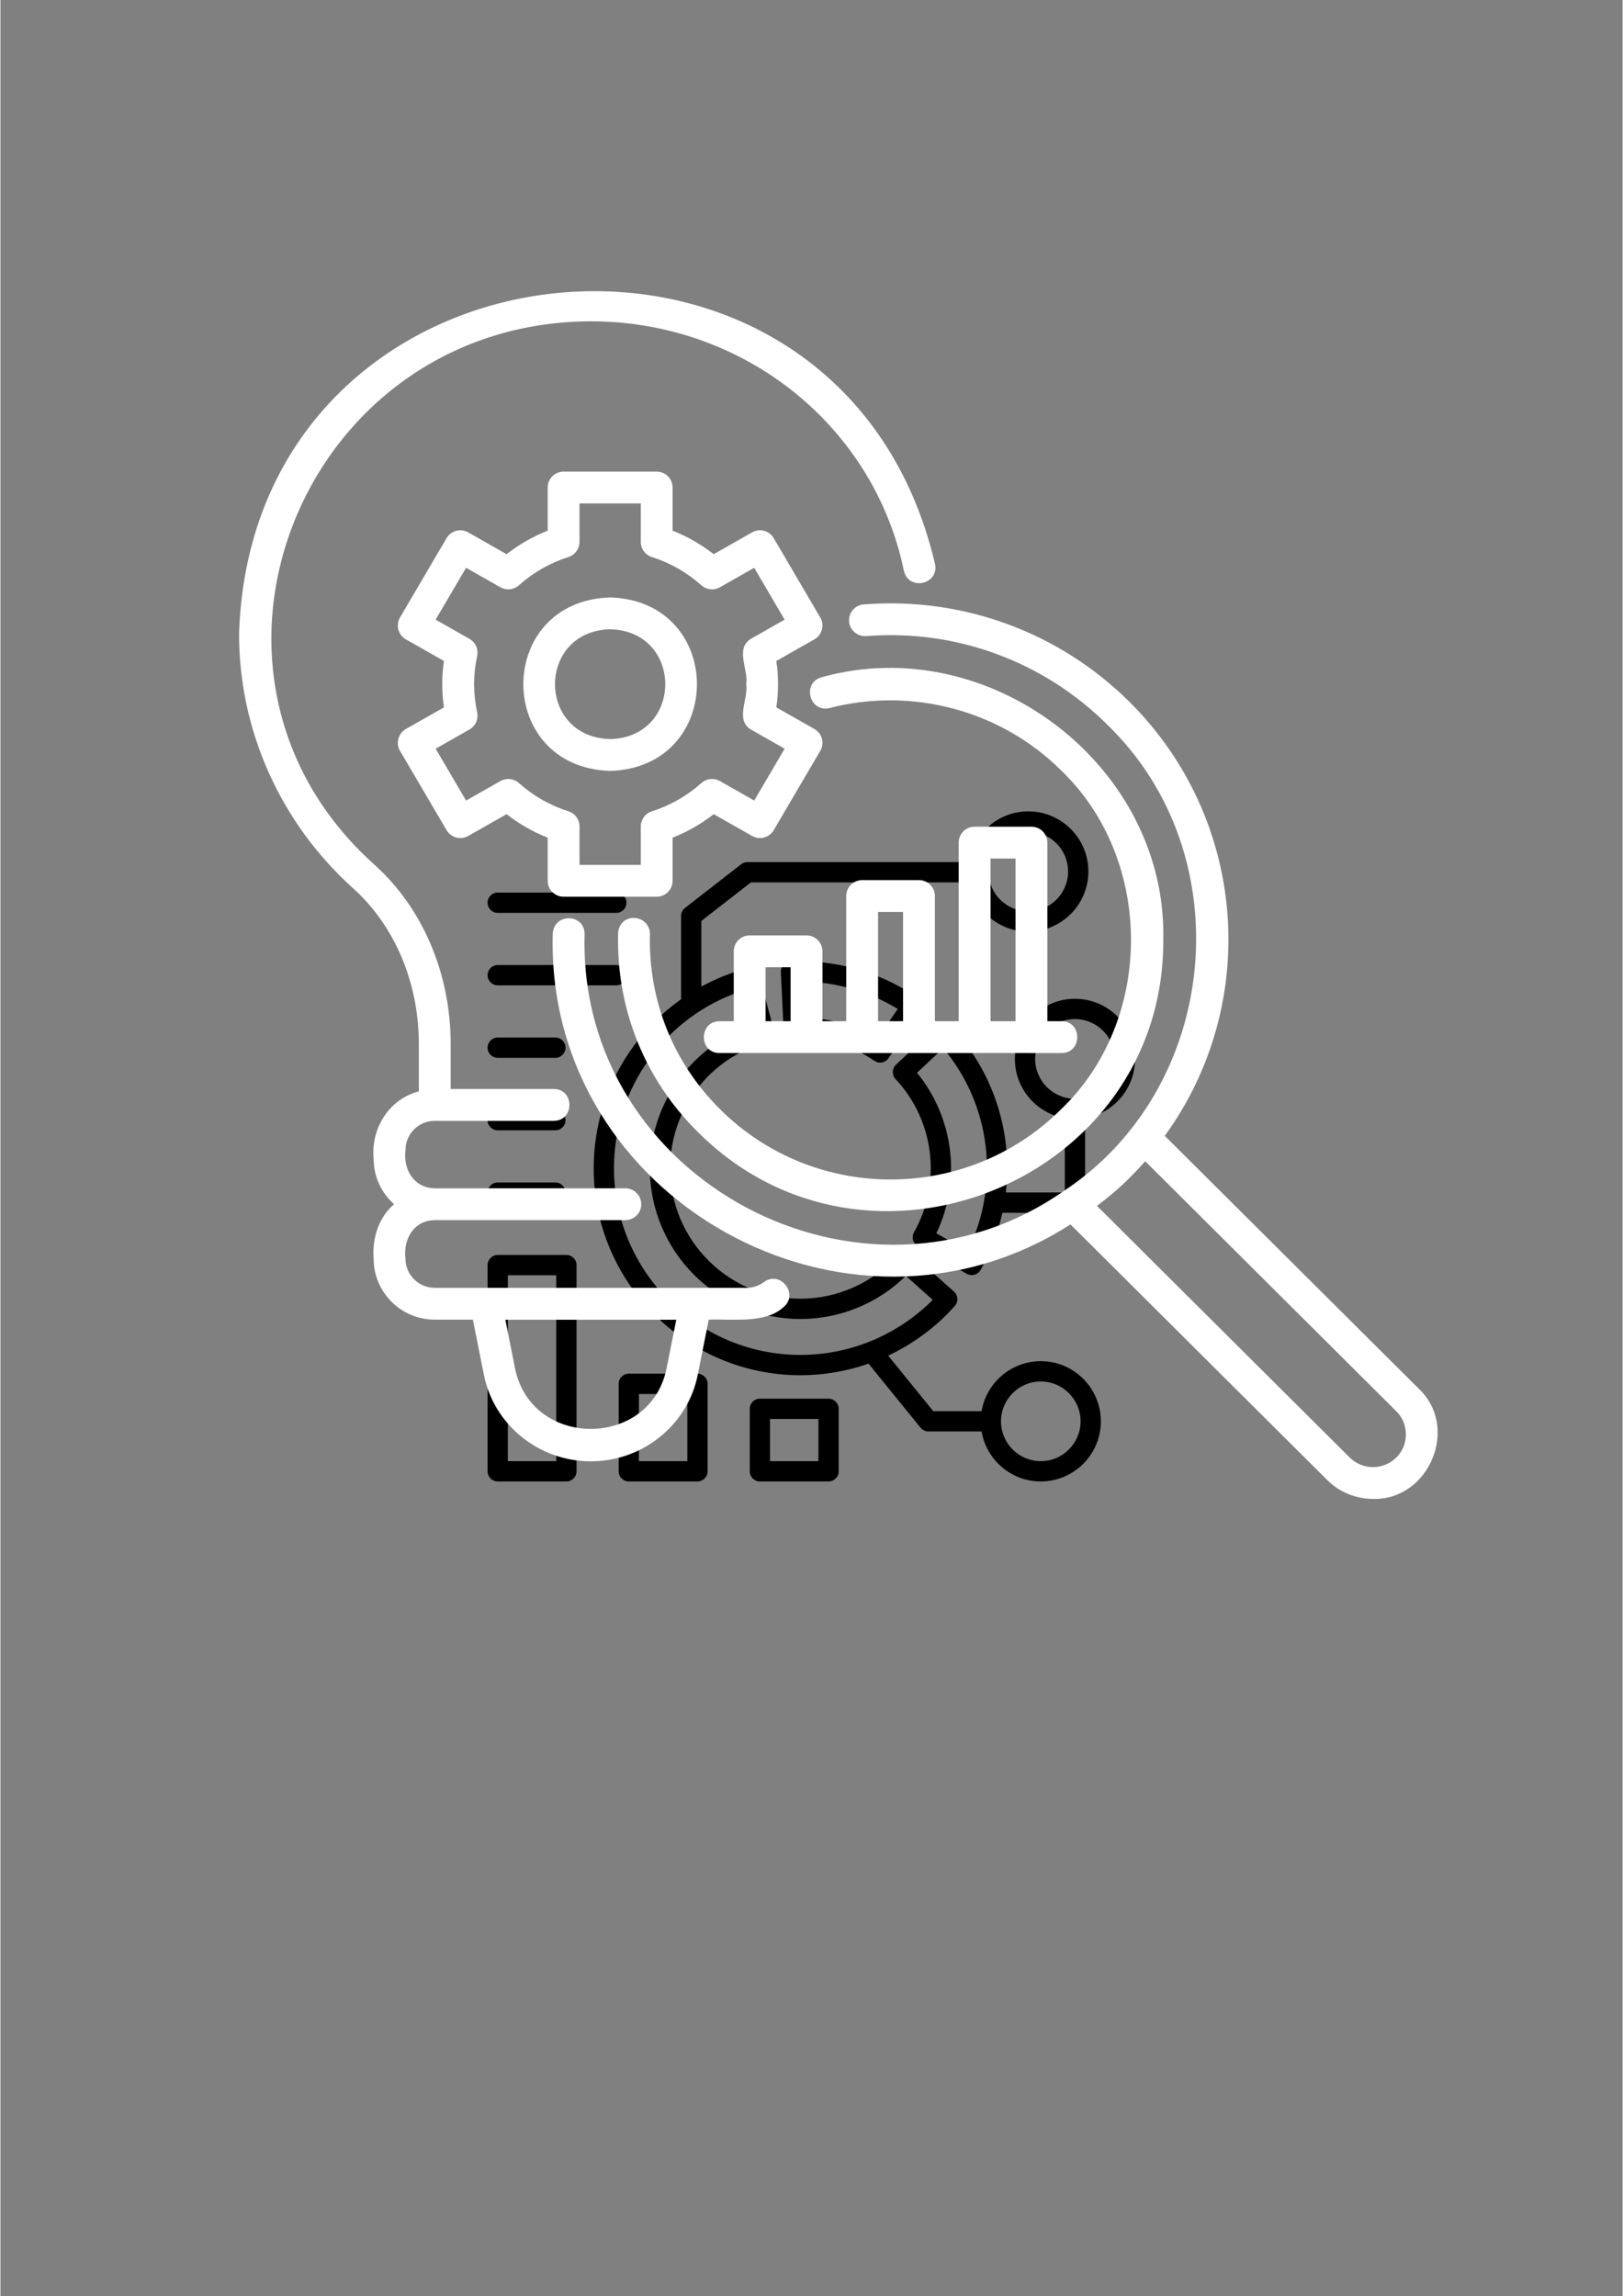 <svg xmlns="http://www.w3.org/2000/svg" xmlns:xlink="http://www.w3.org/1999/xlink" width="793" zoomAndPan="magnify" viewBox="0 0 594.96 842.25" height="1122" preserveAspectRatio="xMidYMid meet" version="1.0"><rect x="0" y="0" width="594.96" height="842.25" fill="#808080" stroke="none"/><defs><clipPath id="39bcc42338"><path d="M 178.668 297.625 L 416.207 297.625 L 416.207 543.406 L 178.668 543.406 Z M 178.668 297.625 " clip-rule="nonzero"/></clipPath></defs><g clip-path="url(#39bcc42338)"><path fill="#000000" d="M 300.016 535.969 L 282.27 535.969 L 282.27 520.496 L 300.016 520.496 Z M 303.734 513.051 L 278.551 513.051 C 276.492 513.051 274.828 514.715 274.828 516.773 L 274.828 539.691 C 274.828 541.75 276.492 543.418 278.551 543.418 L 303.734 543.418 C 305.789 543.418 307.457 541.75 307.457 539.691 L 307.457 516.773 C 307.457 514.715 305.789 513.051 303.734 513.051 Z M 251.934 535.969 L 234.188 535.969 L 234.188 511.332 L 251.934 511.332 Z M 255.652 503.883 L 230.469 503.883 C 228.414 503.883 226.746 505.547 226.746 507.605 L 226.746 539.691 C 226.746 541.75 228.414 543.418 230.469 543.418 L 255.652 543.418 C 257.707 543.418 259.371 541.75 259.371 539.691 L 259.371 507.605 C 259.371 505.547 257.703 503.883 255.652 503.883 Z M 321.633 380.988 C 313.41 376.09 304.121 373.438 294.488 373.254 L 293.855 360.066 C 306.398 360.145 318.508 363.602 329.113 370.113 Z M 293.434 352.617 C 292.238 352.617 291.008 352.648 289.773 352.707 C 287.723 352.805 286.141 354.559 286.238 356.609 L 287.23 377.207 C 287.328 379.262 289.078 380.848 291.125 380.75 C 301.633 380.262 311.91 383.148 320.539 389.133 C 322.223 390.297 324.547 389.883 325.715 388.18 L 337.406 371.195 C 338.574 369.5 338.145 367.184 336.453 366.016 C 323.77 357.25 308.891 352.617 293.434 352.617 Z M 381.578 535.969 C 373.531 535.969 366.98 529.414 366.98 521.355 C 366.98 513.301 373.531 506.746 381.578 506.746 C 389.621 506.746 396.168 513.301 396.168 521.355 C 396.168 529.414 389.621 535.969 381.578 535.969 Z M 225.031 428.539 C 225.031 466.289 255.715 497.004 293.434 497.004 C 311.66 497.004 329.137 489.688 341.938 476.801 L 332.094 468.016 C 321.805 478.105 307.914 483.828 293.434 483.828 C 262.973 483.828 238.195 459.023 238.195 428.539 C 238.195 404.805 253.371 383.801 275.527 376.219 L 272.105 363.465 C 244.207 372.605 225.031 398.848 225.031 428.539 Z M 376.996 305.059 C 385.043 305.059 391.59 311.613 391.59 319.672 C 391.59 327.727 385.047 334.281 376.996 334.281 C 368.949 334.281 362.402 327.727 362.402 319.672 C 362.402 311.613 368.949 305.059 376.996 305.059 Z M 381.578 499.297 C 370.691 499.297 361.633 507.238 359.859 517.633 L 342.137 517.633 L 325.605 497.262 C 334.797 492.949 343.141 486.793 350.047 479.043 C 351.41 477.508 351.277 475.152 349.746 473.785 L 334.359 460.062 C 332.828 458.691 330.477 458.832 329.109 460.363 C 320.043 470.539 307.039 476.379 293.434 476.379 C 267.078 476.379 245.637 454.918 245.637 428.535 C 245.637 406.922 260.188 387.918 281.023 382.324 C 283.004 381.793 284.184 379.75 283.652 377.762 L 278.297 357.84 C 277.766 355.852 275.727 354.676 273.742 355.207 C 267.848 356.789 262.27 359.051 257.086 361.891 L 257.086 337.816 L 275.246 323.676 L 355.332 323.676 C 357.223 333.934 366.215 341.73 377 341.73 C 389.148 341.73 399.031 331.836 399.031 319.672 C 399.031 307.508 389.148 297.613 377 297.613 C 366.016 297.613 356.887 305.695 355.23 316.227 L 273.973 316.227 C 273.145 316.227 272.34 316.504 271.688 317.012 L 251.078 333.055 C 250.176 333.762 249.645 334.844 249.645 335.996 L 249.645 366.539 C 229.996 380.48 217.59 403.395 217.59 428.539 C 217.59 470.398 251.613 504.453 293.434 504.453 C 302.02 504.453 310.449 502.984 318.402 500.203 L 337.477 523.707 C 338.188 524.578 339.242 525.082 340.367 525.082 L 359.859 525.082 C 361.637 535.48 370.695 543.418 381.578 543.418 C 393.723 543.418 403.609 533.52 403.609 521.355 C 403.609 509.195 393.723 499.297 381.578 499.297 Z M 394.113 403.035 C 386.066 403.035 379.516 396.484 379.516 388.43 C 379.516 380.371 386.066 373.816 394.113 373.816 C 402.164 373.816 408.711 380.371 408.711 388.43 C 408.711 396.484 402.164 403.035 394.113 403.035 Z M 354.754 458.883 L 343.266 452.398 C 352.484 433.109 349.758 410.109 336.176 393.52 L 345.797 384.492 C 363.309 405.312 366.766 434.59 354.754 458.883 Z M 394.113 366.367 C 381.961 366.367 372.074 376.266 372.074 388.43 C 372.074 399.32 380.008 408.391 390.391 410.168 L 390.391 437.418 L 368.738 437.418 C 371.359 415.164 364.109 392.969 348.754 376.609 C 347.344 375.109 344.992 375.035 343.492 376.438 L 328.465 390.551 C 326.961 391.957 326.887 394.316 328.297 395.816 C 342.617 411.051 345.289 433.957 335.066 452.039 C 334.055 453.828 334.688 456.105 336.473 457.117 L 354.43 467.25 C 356.191 468.254 358.473 467.645 359.492 465.844 C 363.191 459.285 365.879 452.203 367.488 444.867 L 394.113 444.867 C 396.172 444.867 397.832 443.199 397.832 441.141 L 397.832 410.168 C 408.219 408.391 416.148 399.32 416.148 388.43 C 416.148 376.266 406.266 366.367 394.113 366.367 Z M 178.672 437.473 C 178.672 435.418 180.336 433.75 182.391 433.75 L 203.543 433.75 C 205.598 433.75 207.262 435.418 207.262 437.473 C 207.262 439.531 205.598 441.199 203.543 441.199 L 182.391 441.199 C 180.336 441.199 178.672 439.531 178.672 437.473 Z M 178.672 410.891 C 178.672 408.832 180.336 407.164 182.391 407.164 L 203.543 407.164 C 205.598 407.164 207.262 408.832 207.262 410.891 C 207.262 412.945 205.598 414.613 203.543 414.613 L 182.391 414.613 C 180.336 414.613 178.672 412.945 178.672 410.891 Z M 178.672 384.301 C 178.672 382.246 180.336 380.578 182.391 380.578 L 203.543 380.578 C 205.598 380.578 207.262 382.246 207.262 384.301 C 207.262 386.359 205.598 388.027 203.543 388.027 L 182.391 388.027 C 180.336 388.027 178.672 386.359 178.672 384.301 Z M 178.672 357.715 C 178.672 355.66 180.336 353.992 182.391 353.992 L 225.887 353.992 C 227.941 353.992 229.609 355.66 229.609 357.715 C 229.609 359.773 227.941 361.441 225.887 361.441 L 182.391 361.441 C 180.336 361.441 178.672 359.773 178.672 357.715 Z M 178.672 331.133 C 178.672 329.074 180.336 327.406 182.391 327.406 L 225.887 327.406 C 227.941 327.406 229.609 329.074 229.609 331.133 C 229.609 333.188 227.941 334.855 225.887 334.855 L 182.391 334.855 C 180.336 334.855 178.672 333.188 178.672 331.133 Z M 203.855 535.969 L 186.109 535.969 L 186.109 467.785 L 203.855 467.785 Z M 207.574 460.336 L 182.391 460.336 C 180.34 460.336 178.672 462.004 178.672 464.062 L 178.672 539.691 C 178.672 541.75 180.336 543.418 182.391 543.418 L 207.574 543.418 C 209.629 543.418 211.297 541.75 211.297 539.691 L 211.297 464.062 C 211.297 462.004 209.629 460.336 207.574 460.336 Z M 207.574 460.336 " fill-opacity="1" fill-rule="evenodd"/></g><path fill="#ffffff" d="M 283.621 197.402 C 282 194.641 278.465 193.699 275.699 195.277 L 261.613 203.281 C 256.984 199.676 251.941 196.793 246.539 194.652 L 246.539 178.836 C 246.539 175.613 243.926 172.996 240.703 172.996 L 206.555 172.996 C 203.332 172.996 200.715 175.613 200.715 178.836 L 200.715 194.652 C 195.316 196.793 190.27 199.676 185.641 203.281 L 171.555 195.277 C 168.773 193.699 165.254 194.641 163.633 197.402 L 146.559 226.488 C 145.77 227.84 145.551 229.445 145.953 230.957 C 146.359 232.469 147.352 233.754 148.711 234.523 L 162.664 242.449 C 161.84 248.164 161.84 253.762 162.664 259.48 C 162.664 259.48 148.711 267.402 148.711 267.402 C 145.934 268.91 144.898 272.738 146.559 275.438 C 146.559 275.438 163.633 304.527 163.633 304.527 C 165.254 307.281 168.773 308.215 171.555 306.652 C 171.555 306.652 185.641 298.648 185.641 298.648 C 190.27 302.25 195.316 305.133 200.715 307.27 L 200.715 323.094 C 200.715 326.316 203.332 328.93 206.555 328.93 L 240.703 328.93 C 243.926 328.93 246.539 326.316 246.539 323.094 L 246.539 307.27 C 251.938 305.133 256.984 302.25 261.613 298.648 L 275.699 306.652 C 278.465 308.215 282 307.281 283.621 304.527 L 300.691 275.434 C 301.484 274.09 301.699 272.48 301.297 270.969 C 300.891 269.457 299.898 268.176 298.543 267.402 C 298.543 267.402 284.586 259.48 284.586 259.48 C 285.41 253.781 285.41 248.145 284.586 242.449 C 284.586 242.449 298.543 234.523 298.543 234.523 C 301.32 233.02 302.355 229.188 300.691 226.492 C 300.691 226.492 283.621 197.402 283.621 197.402 Z M 275.223 234.34 C 269.379 237.977 274.398 245.578 273.531 250.961 C 274.414 256.352 269.363 263.949 275.223 267.59 C 275.223 267.59 287.629 274.633 287.629 274.633 C 287.629 274.633 276.465 293.652 276.465 293.652 L 263.871 286.5 C 261.691 285.277 258.969 285.551 257.105 287.219 C 251.758 291.98 245.645 295.469 238.941 297.586 C 236.512 298.355 234.863 300.609 234.863 303.156 L 234.863 317.254 L 212.391 317.254 L 212.391 303.156 C 212.391 300.609 210.742 298.355 208.312 297.586 C 201.605 295.465 195.492 291.977 190.148 287.219 C 188.281 285.551 185.555 285.277 183.383 286.5 L 170.789 293.652 L 159.625 274.633 L 172.031 267.59 C 174.25 266.328 175.395 263.766 174.848 261.273 C 173.348 254.34 173.348 247.586 174.848 240.656 C 175.395 238.16 174.25 235.602 172.027 234.34 L 159.625 227.297 C 159.625 227.297 170.789 208.273 170.789 208.273 L 183.383 215.426 C 185.555 216.656 188.281 216.371 190.148 214.707 C 195.492 209.949 201.605 206.461 208.316 204.332 C 210.742 203.566 212.391 201.316 212.391 198.77 L 212.391 184.672 L 234.863 184.672 L 234.863 198.77 C 234.863 201.316 236.512 203.566 238.938 204.332 C 245.645 206.457 251.758 209.949 257.105 214.707 C 258.969 216.371 261.691 216.656 263.871 215.426 C 263.871 215.426 276.465 208.27 276.465 208.27 C 276.465 208.27 287.625 227.297 287.625 227.297 Z M 275.223 234.34 " fill-opacity="1" fill-rule="nonzero"/><path fill="#ffffff" d="M 223.625 219.145 C 181.176 220.484 181.188 281.449 223.625 282.785 C 266.078 281.441 266.07 220.48 223.625 219.145 Z M 223.625 271.109 C 196.668 270.406 196.672 231.516 223.625 230.82 C 250.59 231.52 250.582 270.41 223.625 271.109 Z M 223.625 271.109 " fill-opacity="1" fill-rule="nonzero"/><path fill="#ffffff" d="M 280.043 470.273 C 278.211 471.637 275.965 472.391 273.723 472.391 L 159.301 472.391 C 153.379 472.391 148.562 467.609 148.562 461.73 C 147.672 454.562 151.551 447.633 159.383 447.559 C 159.383 447.559 229.199 447.559 229.199 447.559 C 232.422 447.559 235.035 444.945 235.035 441.723 C 235.035 438.5 232.422 435.887 229.199 435.887 L 159.383 435.887 C 151.672 435.824 147.66 428.977 148.562 421.875 C 148.562 415.953 153.379 411.137 159.301 411.137 L 202.965 411.137 C 210.594 411.098 210.602 399.496 202.965 399.461 C 202.965 399.461 165.141 399.461 165.141 399.461 C 165.141 399.461 165.141 383.035 165.141 383.035 C 165.141 357.191 154.961 333.199 137.207 317.207 C 59.684 247.781 109.434 121.195 212.867 117.922 C 270.219 116.184 319.992 154.691 331.363 209.332 C 333.07 216.898 344.254 214.406 342.797 206.949 C 308.281 59.527 92.961 80.781 87.535 231.922 C 87.305 267.504 102.562 301.758 129.398 325.883 C 144.691 339.664 153.465 360.492 153.465 383.035 L 153.465 400.328 C 142.641 403.109 135.777 413.844 136.887 425.145 C 136.887 431.738 139.812 437.617 144.375 441.723 C 138.785 446.48 136.285 454.191 136.887 461.73 C 136.887 474.047 146.941 484.066 159.301 484.066 L 173.277 484.066 L 177.328 504.332 C 181 522.699 197.488 536.035 216.539 536.035 C 235.586 536.035 252.078 522.699 255.75 504.332 L 259.797 484.066 C 267.863 483.715 280.363 485.645 287.008 479.645 C 293.086 475.012 286.219 465.77 280.047 470.273 Z M 244.301 502.047 C 238.234 531.508 194.836 531.504 188.773 502.043 C 188.773 502.047 185.188 484.094 185.188 484.094 L 247.887 484.094 Z M 244.301 502.047 " fill-opacity="1" fill-rule="nonzero"/><path fill="#ffffff" d="M 232.539 336.727 C 229.016 336.523 226.637 339.188 226.551 342.414 C 225.859 369.988 236.227 395.84 255.746 415.191 C 317.941 477.484 426.801 433.066 426.508 344.824 C 427.961 280.895 362.641 231.262 301.211 248.414 C 293.824 250.402 296.734 261.559 304.137 259.715 C 334.402 251.887 366.93 260.633 388.996 282.555 C 423.191 315.305 423.246 374.203 388.996 406.922 C 354.539 441.234 298.449 441.246 263.977 406.91 C 246.754 389.832 237.613 367.035 238.227 342.711 C 238.309 339.488 235.762 336.809 232.539 336.727 Z M 232.539 336.727 " fill-opacity="1" fill-rule="nonzero"/><path fill="#ffffff" d="M 520.184 509.367 L 427.066 416.645 C 462.375 367.883 457.266 300.383 414.125 257.477 C 388.355 231.859 352.875 218.836 316.609 221.703 C 313.395 221.957 311 224.77 311.254 227.984 C 311.508 231.199 314.375 233.539 317.539 233.34 C 350.312 230.711 382.543 242.543 405.891 265.754 C 455.461 313.559 447.402 398.969 389.969 436.91 C 316.266 488.227 211.738 433.008 214.254 342.688 C 214.355 335.117 203.035 334.742 202.578 342.438 C 199.84 439.922 310.707 501.559 392.473 449.133 C 392.469 449.133 486.609 542.875 486.609 542.875 C 491.254 547.504 497.355 549.816 503.445 549.816 C 523.875 550.387 535.359 523.641 520.184 509.367 Z M 511.941 534.66 C 507.246 539.324 499.578 539.312 494.848 534.605 L 402.199 442.348 C 406.359 439.172 410.402 435.809 414.141 432.074 C 416.297 429.91 418.176 427.898 419.875 425.957 L 511.941 517.641 C 516.664 522.152 516.664 530.148 511.941 534.66 Z M 511.941 534.66 " fill-opacity="1" fill-rule="nonzero"/><path fill="#ffffff" d="M 295.656 343.121 L 274.805 343.121 C 271.582 343.121 268.965 345.734 268.965 348.957 L 268.965 374.598 L 263.73 374.598 C 256.141 374.613 256.062 386.246 263.73 386.273 C 293.562 386.273 327.441 386.273 357.297 386.273 C 364.375 386.191 382.332 386.332 389.23 386.273 C 396.828 386.234 396.895 374.641 389.23 374.598 C 389.23 374.598 383.992 374.598 383.992 374.598 L 383.992 309.086 C 383.992 305.863 381.379 303.25 378.156 303.25 L 357.297 303.25 C 354.074 303.25 351.461 305.863 351.461 309.086 L 351.461 374.598 L 342.742 374.598 L 342.742 328.672 C 342.742 325.449 340.129 322.832 336.906 322.832 L 316.055 322.832 C 312.832 322.832 310.219 325.449 310.219 328.672 L 310.219 374.598 L 301.496 374.598 L 301.496 348.957 C 301.496 345.734 298.879 343.121 295.656 343.121 Z M 280.641 374.598 L 280.641 354.797 L 289.82 354.797 L 289.82 374.598 Z M 363.137 314.926 L 372.32 314.926 L 372.32 374.598 L 363.137 374.598 Z M 321.895 334.508 L 331.066 334.508 L 331.066 374.598 L 321.895 374.598 Z M 321.895 334.508 " fill-opacity="1" fill-rule="nonzero"/></svg>